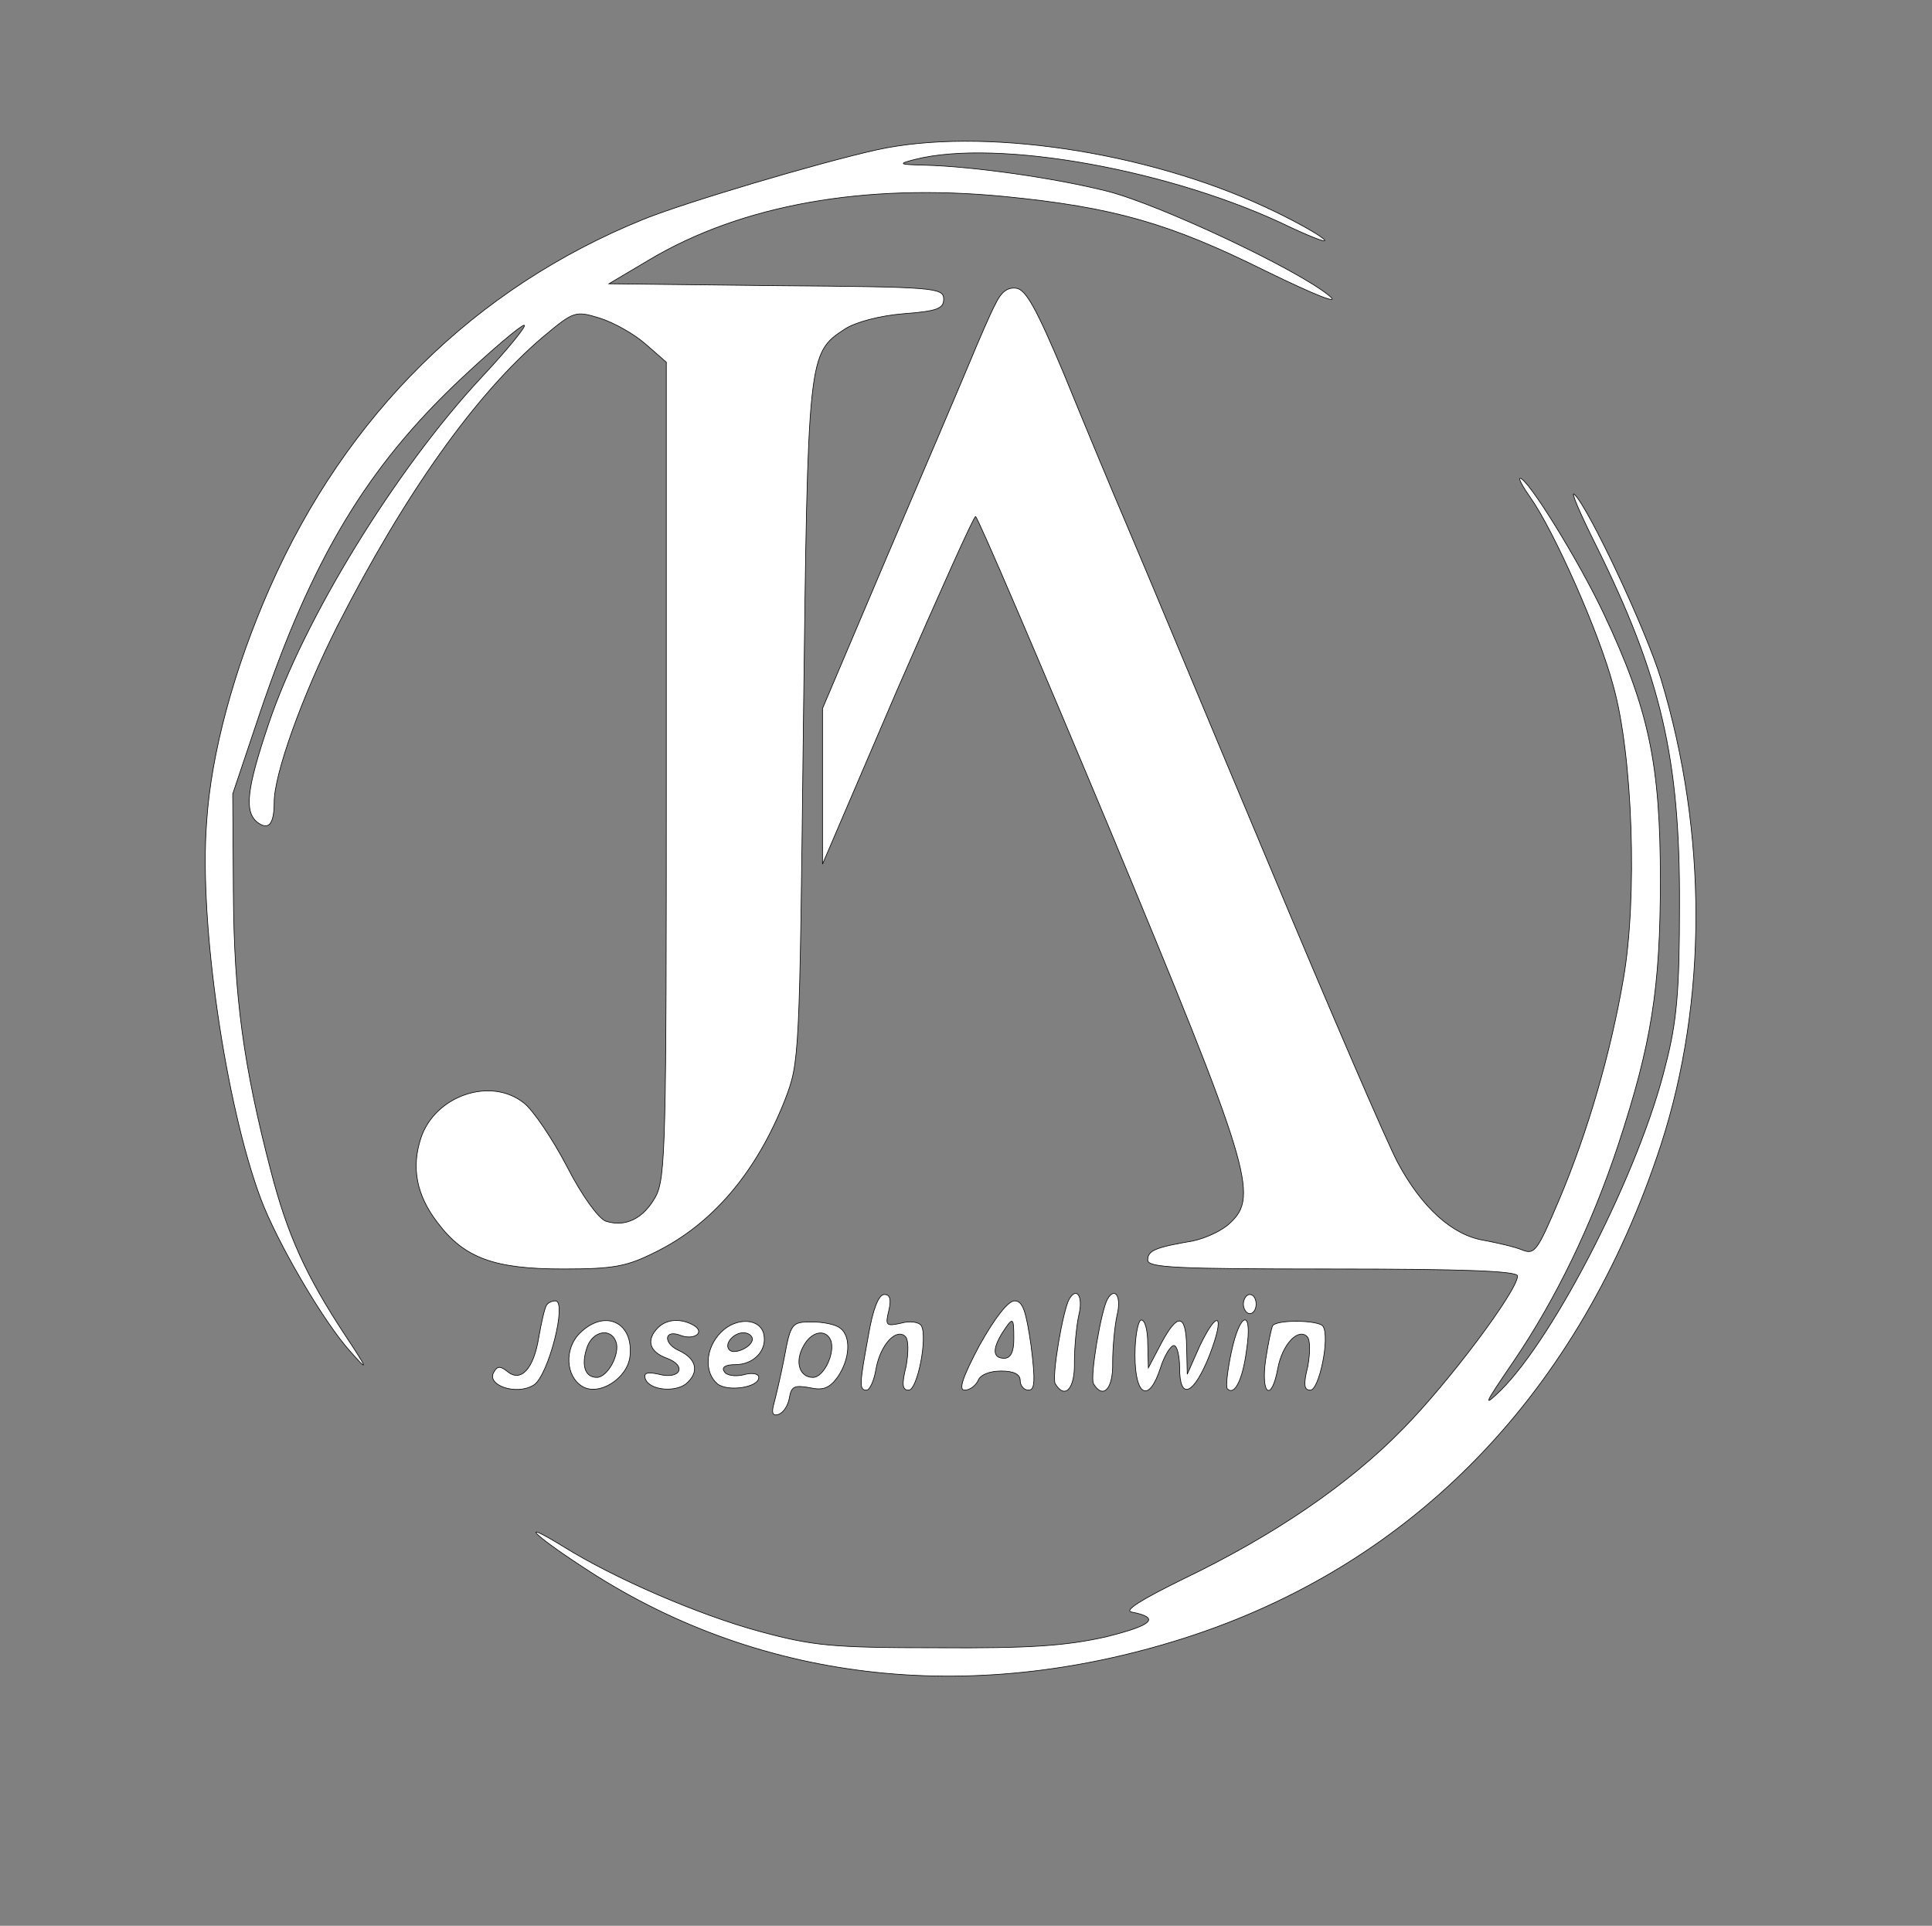 <?xml version="1.0" standalone="no"?>
<!DOCTYPE svg PUBLIC "-//W3C//DTD SVG 20010904//EN"
 "http://www.w3.org/TR/2001/REC-SVG-20010904/DTD/svg10.dtd">
<svg version="1.0" xmlns="http://www.w3.org/2000/svg"
 width="303pt" height="302pt" viewBox="0 0 303 302"
 preserveAspectRatio="xMidYMid meet">

<rect x="0" y="0" width="303" height="302" fill="#808080" stroke="none"/>

<g transform="translate(0,302) scale(0.1,-0.1)"
fill="#ffffff" stroke="#000000">
<path d="M1375 2785 c-94 -21 -302 -83 -366 -109 -264 -107 -466 -306 -586
-578 -56 -127 -92 -259 -99 -368 -12 -158 30 -443 85 -590 26 -69 99 -194 141
-240 28 -32 28 -29 -8 25 -62 94 -91 158 -117 258 -43 165 -58 274 -59 437
l-1 155 42 125 c82 243 168 387 316 526 49 46 94 84 99 84 5 0 -25 -37 -67
-82 -136 -146 -279 -380 -334 -544 -34 -101 -38 -136 -18 -153 18 -14 27 -4
27 31 0 44 44 167 99 276 107 210 218 365 323 454 48 40 50 41 89 29 22 -7 54
-25 72 -41 l32 -28 0 -639 c0 -587 -1 -641 -17 -670 -19 -34 -47 -48 -78 -38
-11 4 -37 39 -61 86 -23 44 -53 88 -67 99 -52 42 -140 12 -162 -55 -15 -46 -7
-89 26 -132 42 -56 89 -73 197 -73 80 0 100 4 144 26 90 44 159 125 204 239
23 60 23 63 29 590 7 579 7 581 65 619 17 11 55 21 92 24 53 4 63 8 63 23 0
18 -15 19 -262 21 l-263 3 64 38 c145 86 337 120 555 99 173 -17 260 -42 411
-117 78 -38 118 -54 100 -39 -51 42 -266 143 -348 164 -83 21 -211 39 -287 41
-41 1 -42 2 -15 9 130 33 406 -17 590 -107 39 -18 61 -26 50 -17 -11 9 -51 31
-90 49 -189 88 -446 126 -610 90z"/>
<path d="M1561 2543 c-8 -15 -26 -57 -41 -93 -15 -36 -73 -172 -129 -303
l-101 -238 0 -122 0 -122 117 273 c65 149 120 272 123 272 3 0 97 -219 209
-487 222 -534 236 -579 190 -621 -12 -12 -39 -24 -58 -28 -59 -10 -71 -15 -71
-30 0 -12 45 -14 290 -14 202 0 290 -3 290 -11 0 -23 -108 -167 -180 -240 -85
-87 -202 -167 -346 -236 -65 -32 -92 -49 -79 -51 46 -9 32 -21 -41 -39 -63
-14 -118 -18 -264 -17 -166 0 -195 3 -280 26 -95 26 -227 83 -307 133 -70 43
-49 20 29 -31 272 -181 606 -221 945 -113 360 115 621 385 748 774 73 225 73
489 0 730 -23 76 -113 268 -136 290 -6 5 9 -30 34 -80 102 -206 132 -334 131
-565 0 -133 -4 -182 -22 -251 -40 -164 -172 -423 -258 -509 -30 -29 -26 -22
21 47 65 96 121 211 163 338 52 158 66 245 66 415 0 182 -18 267 -88 416 -40
85 -120 214 -132 214 -3 0 4 -13 16 -30 37 -52 108 -212 130 -295 31 -110 38
-334 16 -460 -20 -116 -55 -238 -101 -347 -34 -80 -38 -86 -58 -78 -12 5 -39
11 -60 15 -49 8 -97 51 -135 122 -17 32 -108 243 -202 468 -95 226 -193 462
-220 525 -27 63 -73 174 -102 245 -42 100 -59 131 -74 133 -14 2 -24 -6 -33
-25z"/>
<path d="M1362 926 c-14 -76 -15 -86 -3 -86 5 0 12 15 15 34 7 38 32 64 46 50
5 -5 5 -25 1 -47 -7 -28 -6 -37 4 -37 14 0 30 83 20 101 -4 6 -18 8 -32 4 -23
-5 -25 -4 -19 20 4 17 2 25 -7 25 -9 0 -18 -23 -25 -64z"/>
<path d="M1677 983 c-10 -17 -28 -123 -22 -133 15 -25 31 -8 30 33 0 23 3 57
7 75 7 28 -3 45 -15 25z"/>
<path d="M1737 983 c-10 -17 -28 -123 -22 -133 15 -25 31 -8 30 33 0 23 3 57
7 75 7 28 -3 45 -15 25z"/>
<path d="M1950 975 c0 -8 5 -15 10 -15 6 0 10 7 10 15 0 8 -4 15 -10 15 -5 0
-10 -7 -10 -15z"/>
<path d="M857 973 c-3 -5 -8 -27 -12 -50 -8 -50 -28 -71 -49 -54 -11 9 -16 9
-21 0 -14 -21 35 -38 62 -21 23 14 53 132 34 132 -5 0 -12 -3 -14 -7z"/>
<path d="M1536 910 c-27 -51 -33 -70 -23 -70 8 0 17 7 21 15 3 9 18 15 36 15
20 0 30 -5 30 -15 0 -8 6 -15 13 -15 10 0 11 14 4 70 -8 55 -13 70 -26 70 -10
0 -31 -27 -55 -70z m54 10 c0 -20 -5 -30 -15 -30 -18 0 -19 14 -3 40 17 26 18
25 18 -10z"/>
<path d="M909 929 c-24 -24 -22 -67 4 -83 26 -16 71 12 75 47 6 54 -40 75 -79
36z m57 -13 c7 -19 -13 -56 -30 -56 -19 0 -25 20 -15 48 9 25 37 30 45 8z"/>
<path d="M1032 938 c-19 -19 -14 -38 14 -48 32 -12 21 -34 -13 -25 -18 4 -24
2 -21 -7 6 -18 46 -22 64 -8 21 18 17 39 -11 52 -25 11 -24 34 2 24 21 -8 39
4 22 15 -20 12 -43 11 -57 -3z"/>
<path d="M1131 931 c-25 -25 -27 -63 -6 -81 16 -13 65 -6 65 10 0 6 -11 8 -24
4 -13 -3 -27 -1 -30 5 -5 7 2 11 17 11 29 0 50 22 45 47 -5 26 -43 28 -67 4z
m49 -11 c0 -12 -28 -25 -36 -17 -9 9 6 27 22 27 8 0 14 -5 14 -10z"/>
<path d="M1230 891 c-6 -31 -14 -64 -17 -75 -3 -12 -1 -17 8 -14 8 3 15 14 17
26 3 18 8 20 31 16 22 -5 32 -1 45 17 19 28 21 63 4 76 -7 6 -27 10 -45 10
-31 0 -33 -2 -43 -56z m73 27 c7 -20 -11 -58 -28 -58 -21 0 -29 24 -15 49 12
23 35 28 43 9z"/>
<path d="M1780 895 c0 -65 22 -76 40 -20 6 19 16 35 21 35 5 0 9 -16 9 -35 0
-52 22 -43 47 20 25 65 13 74 -16 13 l-19 -43 -1 43 c-1 52 -14 54 -40 5 l-20
-38 -1 38 c0 20 -4 37 -10 37 -5 0 -10 -25 -10 -55z"/>
<path d="M1931 899 c-6 -29 -9 -54 -6 -57 11 -11 24 14 30 61 10 65 -10 62
-24 -4z"/>
<path d="M1996 941 c-2 -3 -7 -27 -11 -53 -8 -55 9 -68 19 -14 7 38 32 64 46
50 5 -5 5 -25 1 -47 -7 -28 -6 -37 4 -37 14 0 31 83 20 100 -6 10 -73 11 -79
1z"/>
</g>
</svg>
